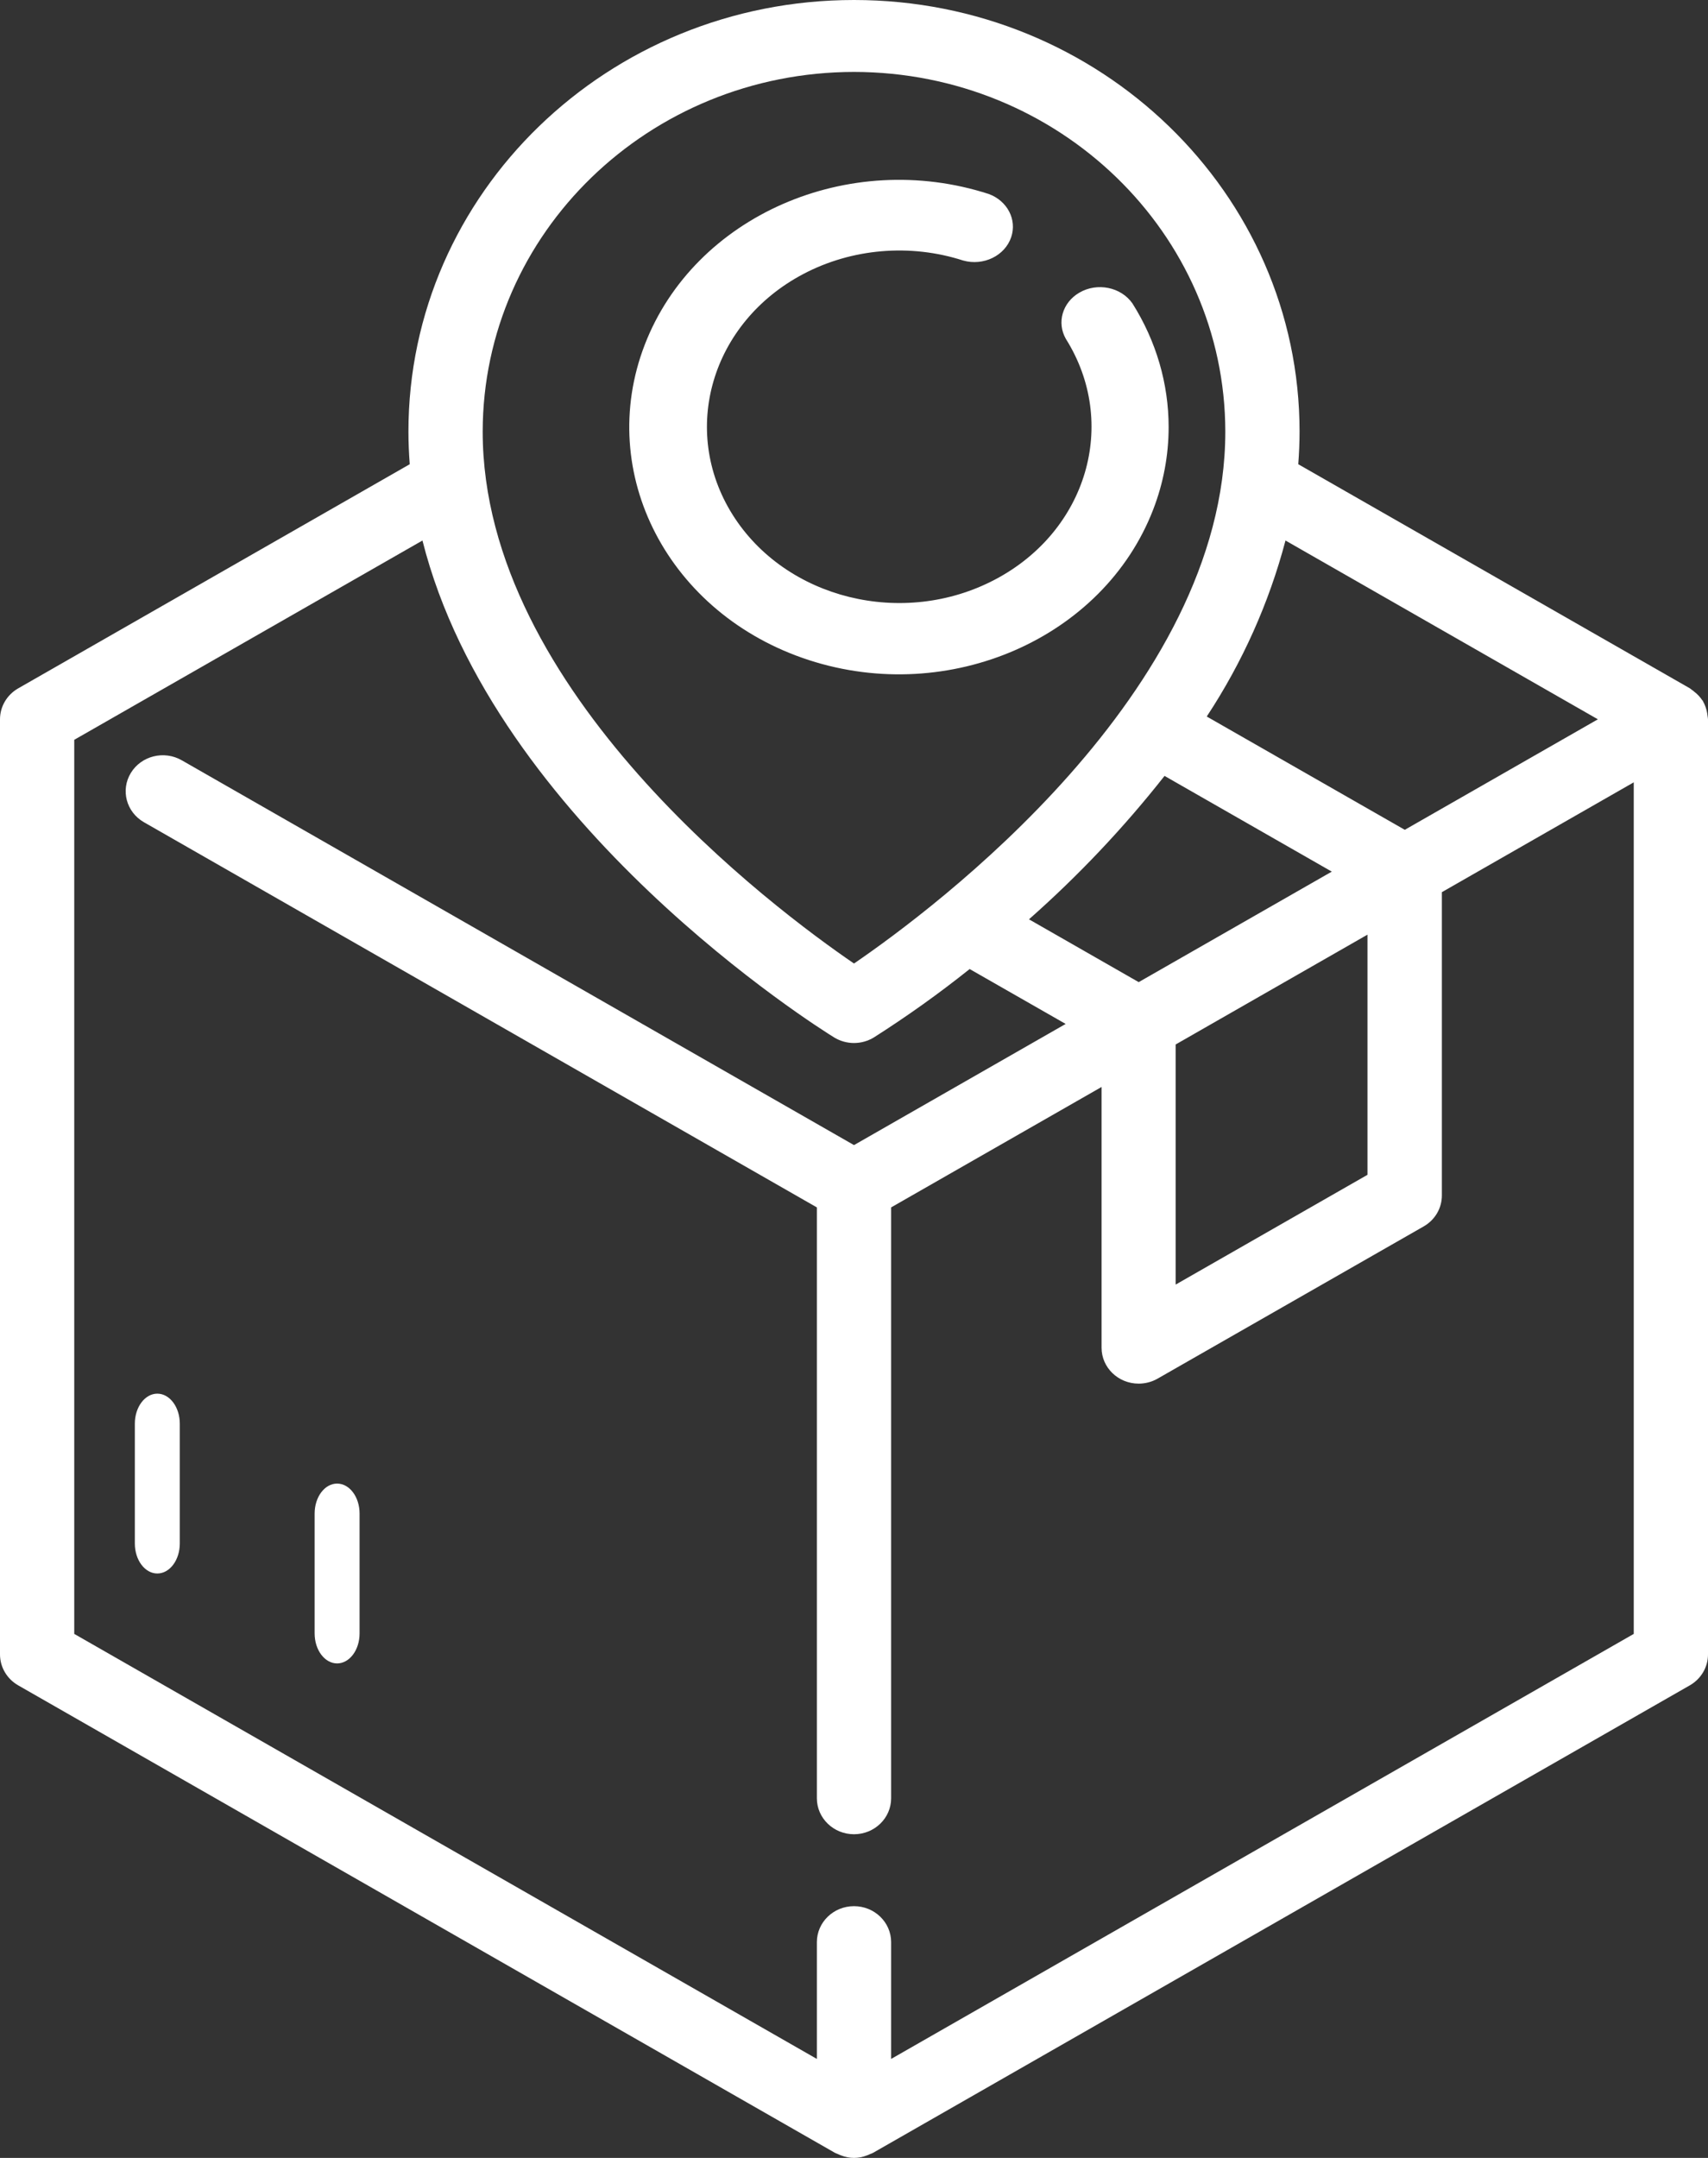 <?xml version="1.0" encoding="UTF-8"?>
<svg width="38px" height="48px" viewBox="0 0 38 48" version="1.1" xmlns="http://www.w3.org/2000/svg" xmlns:xlink="http://www.w3.org/1999/xlink">
    <rect x="0" y="0" width="38" height="48" fill="#333333" stroke="none"/>
    <!-- Generator: Sketch 52.1 (67048) - http://www.bohemiancoding.com/sketch -->
    <title>@2xtrack</title>
    <desc>Created with Sketch.</desc>
    <g id="track" stroke="none" stroke-width="1" fill="none" fill-rule="evenodd">
        <g id="814998" fill="#FFFFFF">
            <path d="M3.5,31 C3.224,31 3,31.299 3,31.667 L3,34.333 C3,34.702 3.224,35 3.5,35 C3.776,35 4,34.702 4,34.333 L4,31.667 C4,31.299 3.776,31 3.5,31 Z" id="Path"></path>
            <path d="M7.5,33 C7.224,33 7,33.298 7,33.667 L7,36.333 C7,36.702 7.224,37 7.5,37 C7.776,37 8,36.702 8,36.333 L8,33.667 C8,33.298 7.776,33 7.5,33 Z" id="Path"></path>
            <path d="M25.196,6.751 C24.942,6.385 24.412,6.277 24.013,6.51 C23.637,6.729 23.507,7.175 23.713,7.537 C24.892,9.413 24.188,11.81 22.14,12.89 C20.093,13.971 17.478,13.325 16.299,11.449 C15.121,9.572 15.825,7.175 17.872,6.095 C18.953,5.525 20.252,5.415 21.429,5.795 C21.881,5.922 22.36,5.688 22.498,5.273 C22.628,4.884 22.412,4.469 22.001,4.316 C18.877,3.304 15.45,4.804 14.345,7.667 C13.24,10.53 14.877,13.671 18,14.684 C21.124,15.696 24.552,14.196 25.657,11.333 C25.884,10.745 26,10.125 26,9.5 C26,8.535 25.723,7.587 25.196,6.751 Z" id="Path"></path>
            <path d="M37.991,15.93 C37.989,15.907 37.985,15.884 37.981,15.86 C37.966,15.768 37.934,15.68 37.888,15.598 L37.888,15.593 C37.888,15.587 37.878,15.584 37.874,15.578 C37.826,15.505 37.765,15.44 37.694,15.386 C37.677,15.371 37.66,15.357 37.641,15.345 C37.626,15.334 37.613,15.321 37.597,15.311 L28.884,10.326 C28.902,10.086 28.913,9.846 28.913,9.6 C28.913,4.298 24.475,0 19,0 C13.525,0 9.087,4.298 9.087,9.6 C9.087,9.84 9.098,10.086 9.116,10.326 L0.406,15.311 C0.154,15.455 -0,15.717 5.1805252e-08,16 L5.1805252e-08,36.8 C-0,37.083 0.154,37.345 0.406,37.489 L18.58,47.889 C18.601,47.899 18.624,47.908 18.646,47.916 C18.669,47.927 18.692,47.937 18.716,47.945 C18.898,48.018 19.102,48.018 19.284,47.945 C19.308,47.937 19.332,47.927 19.354,47.916 C19.376,47.906 19.399,47.901 19.42,47.889 L37.594,37.489 C37.846,37.345 38,37.083 38,36.8 L38,16 C38,15.976 37.993,15.954 37.991,15.93 Z M35.55,16 L31.254,18.458 L26.848,15.938 C27.643,14.731 28.234,13.41 28.6,12.023 L35.55,16 Z M26.156,23.233 L30.424,20.79 L30.424,26.132 L26.156,28.574 L26.156,23.233 Z M25.334,21.846 L22.893,20.449 C23.995,19.476 25.004,18.408 25.909,17.259 L29.63,19.388 L25.334,21.846 Z M19,1.6 C23.56,1.605 27.256,5.184 27.261,9.6 C27.261,15.386 20.775,20.218 19,21.432 C17.225,20.218 10.739,15.386 10.739,9.6 C10.744,5.184 14.44,1.605 19,1.6 Z M36.348,36.344 L19.826,45.798 L19.826,43.2 C19.826,42.758 19.456,42.4 19,42.4 C18.544,42.4 18.174,42.758 18.174,43.2 L18.174,45.798 L1.652,36.344 L1.652,16.456 L9.399,12.023 C10.989,18.338 18.213,22.863 18.556,23.075 C18.827,23.242 19.173,23.242 19.444,23.075 C20.181,22.606 20.892,22.099 21.573,21.555 L23.709,22.776 L19,25.471 L4.043,16.911 C3.65,16.686 3.143,16.812 2.911,17.193 C2.679,17.573 2.809,18.064 3.202,18.289 L18.174,26.857 L18.174,40 C18.174,40.442 18.544,40.8 19,40.8 C19.456,40.8 19.826,40.442 19.826,40 L19.826,26.857 L24.508,24.178 L24.508,29.977 C24.507,30.419 24.877,30.777 25.333,30.777 C25.481,30.777 25.627,30.739 25.754,30.666 L31.674,27.28 C31.926,27.136 32.08,26.874 32.079,26.59 L32.079,19.845 L36.348,17.402 L36.348,36.344 Z" id="Shape" fill-rule="nonzero"></path>
        </g>
    </g>
</svg>